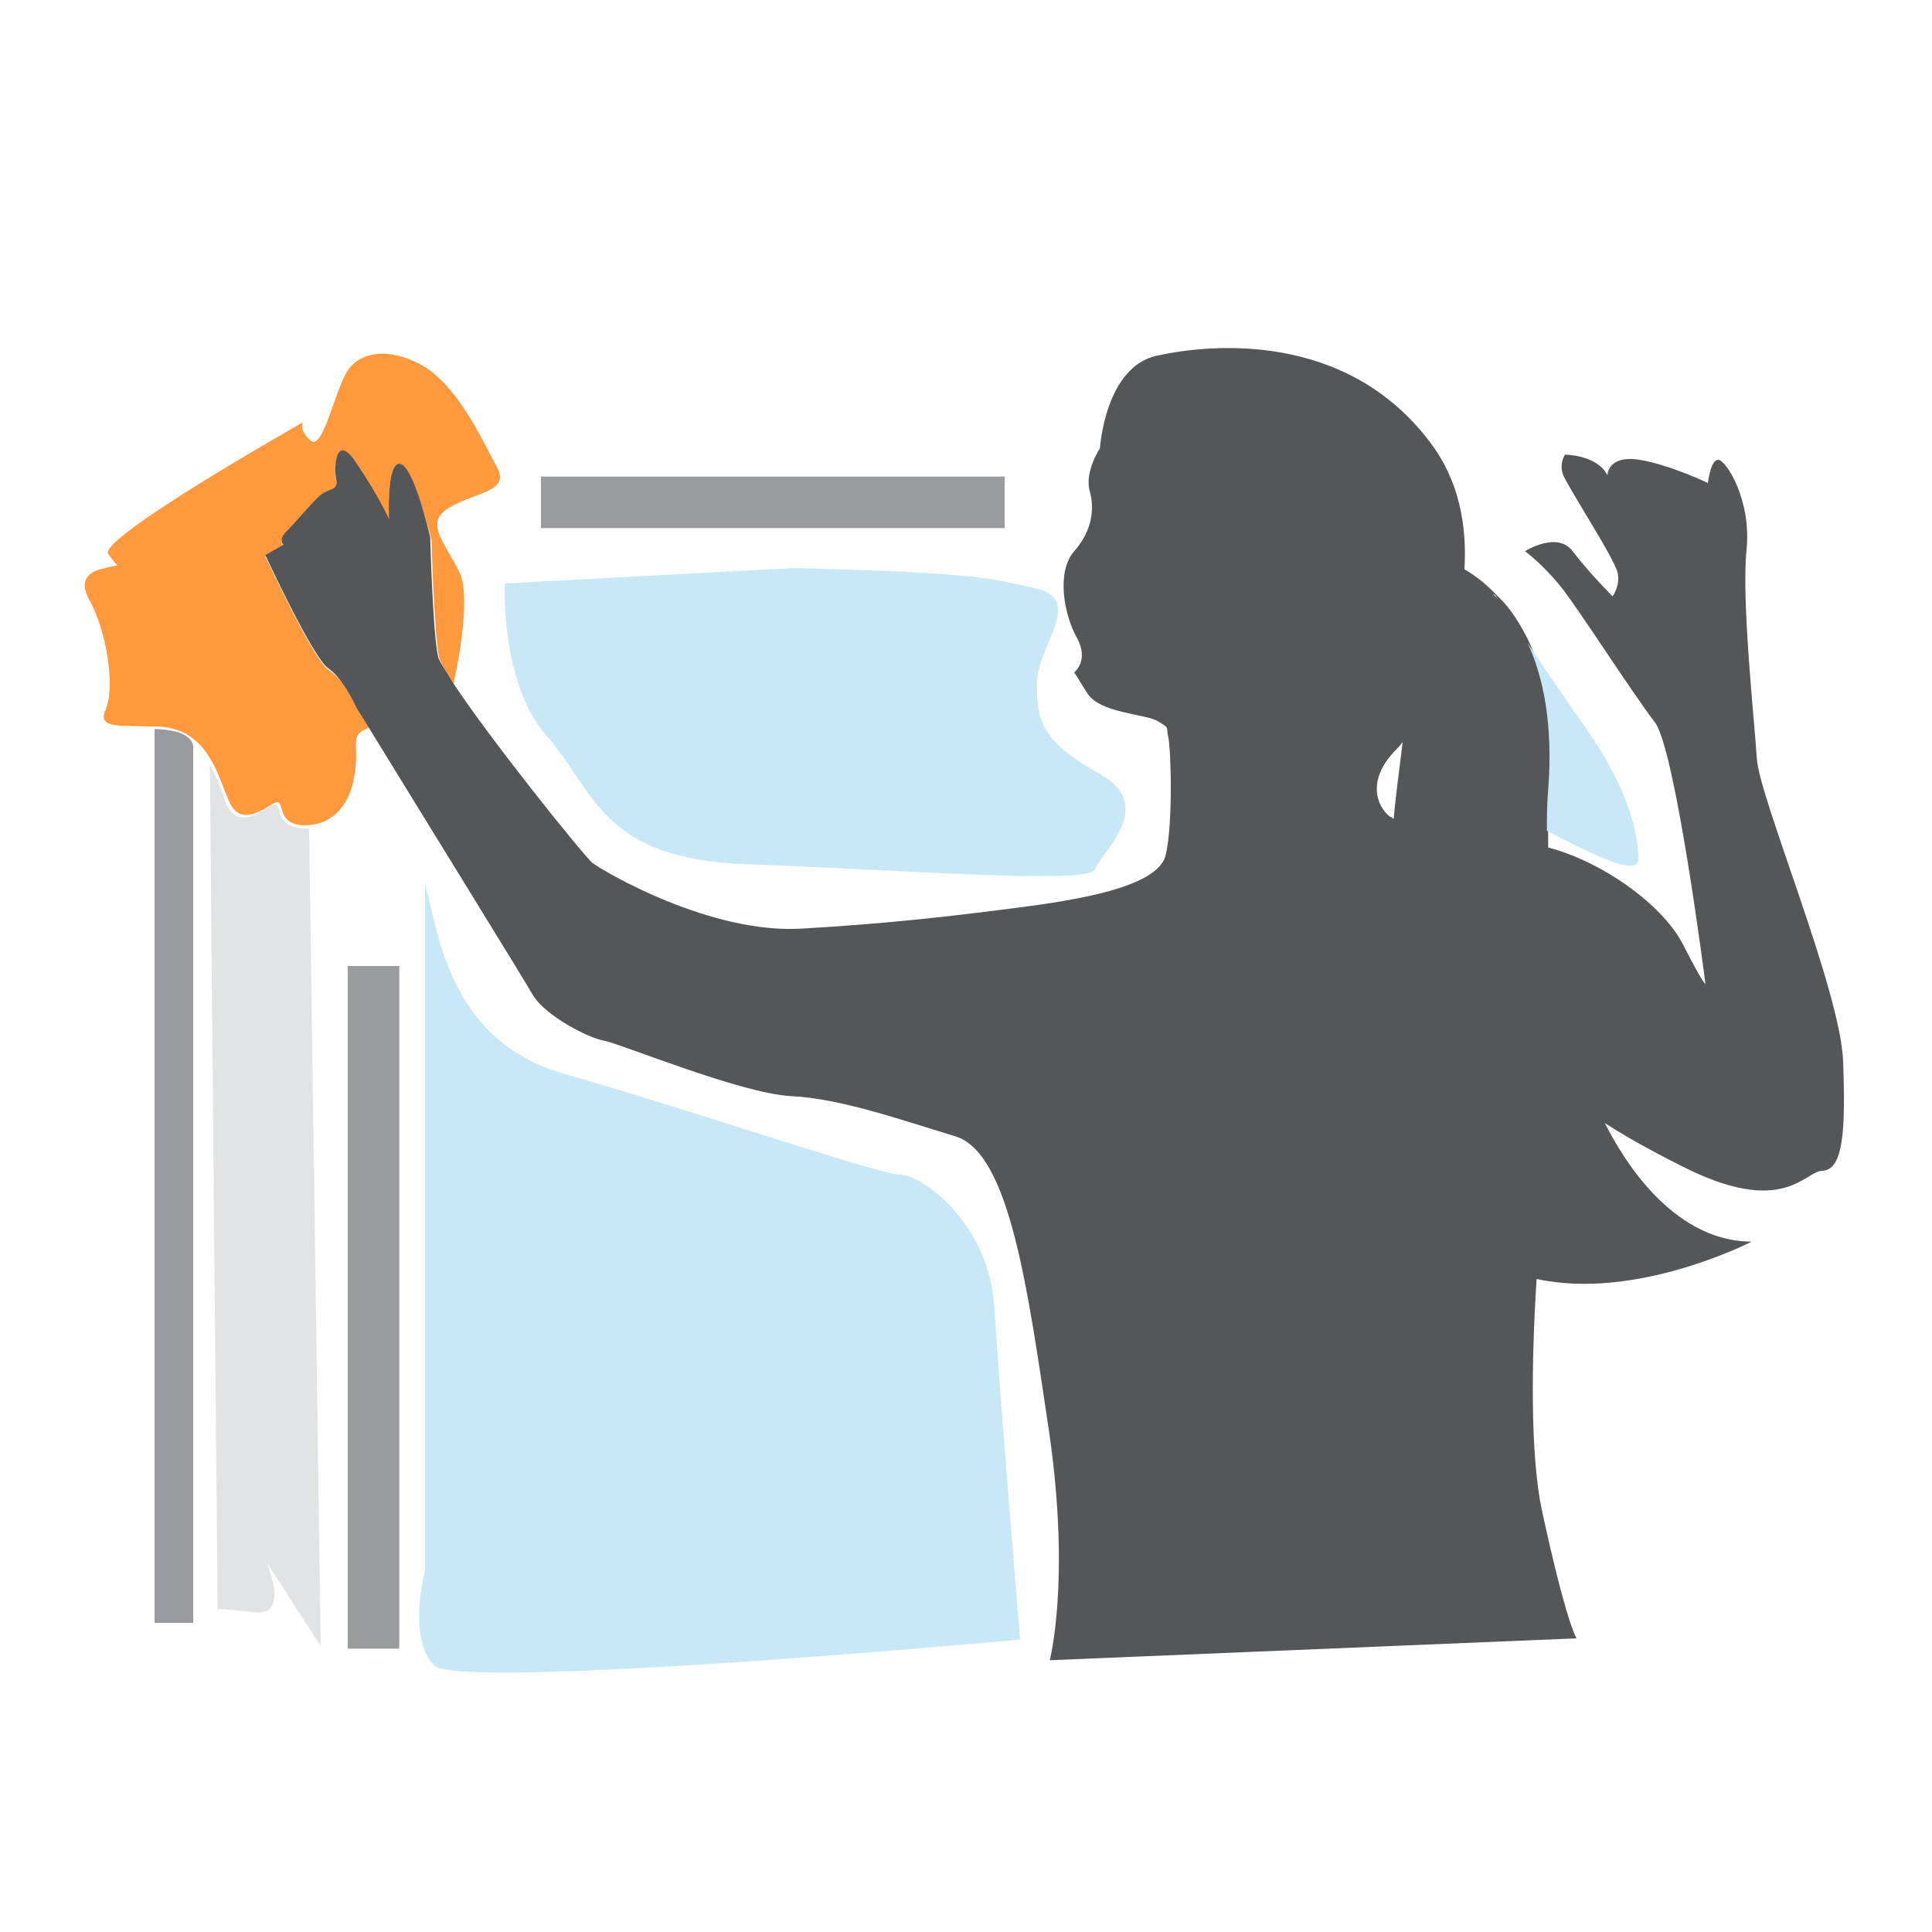 <?xml version="1.0" encoding="utf-8"?>
<!-- Generator: Adobe Illustrator 18.1.0, SVG Export Plug-In . SVG Version: 6.00 Build 0)  -->
<svg version="1.1" id="Layer_1" xmlns="http://www.w3.org/2000/svg" xmlns:xlink="http://www.w3.org/1999/xlink" x="0px" y="0px"
	 viewBox="0 0 150 150" enable-background="new 0 0 150 150" xml:space="preserve">
<g>
	<path fill="none" d="M107.9,63.4c0.1,0.1,0.2,0.1,0.3,0.2c0.2-2.3,0.5-4.2,0.7-6c-0.2,0.3-0.4,0.5-0.6,0.7
		C106.1,60.6,106.9,62.6,107.9,63.4z"/>
	<path fill="#E2E3E4" d="M22.9,64.2C21.2,63.8,22,62,21,62.6c-1,0.6-2.7,1.8-3.5-0.4c-0.3-0.9-0.7-1.9-1.2-2.8
		c0.1,14.1,0.6,64.4,0.6,65.5l3.2,0.3c2.3,0,0.6-3.9,0.6-3.9l4.2,6.5l-0.9-63.5C23.8,64.4,23.3,64.3,22.9,64.2z"/>
	<path fill="#999B9E" d="M13.1,56.7c-0.5-0.1-1.1-0.1-1.1-0.1V126h3V58C15,57.3,14.1,56.8,13.1,56.7z"/>
	<rect x="27" y="75" fill="#999B9E" width="4" height="53"/>
	<path fill="#FF993D" d="M25.5,52c-1.2-0.8-4.9-8.8-4.9-8.8l1.4-0.8c0,0-0.4-0.4,0.2-1c0.6-0.6,1.6-1.8,2.5-2.7
		c0.8-0.8,1.6-0.4,1.4-1.4c-0.2-1,0-3.7,1.6-1.2c1.6,2.5,2.5,4.3,2.5,4.3S30,36,31,36c1,0,2.5,5.9,2.5,5.9s0.2,7.4,0.6,9.2
		c0.1,0.3,0.5,1.1,1.1,2c0.5-2.2,1.3-6.8,0.5-8.6c-1-2.2-2.9-3.9-0.8-5.1c2-1.2,4.7-1.2,3.7-3.1c-1-1.8-2.7-5.7-5.3-7.6
		c-2.7-1.8-5.5-1.6-6.5,0.4c-1,2-1.8,5.9-2.7,5.1s-0.6-1.4-0.6-1.4s-15.9,9-15.1,10.2c0.8,1.2,1,0.8,0.2,1c-0.8,0.2-2.9,0.4-1.6,2.7
		c1.2,2.2,2,6.5,1.2,8.4c-0.7,1.5,1.2,1.2,3.4,1.3c0.5,0,1,0,1.5,0.1c1,0.2,1.7,0.6,2.4,1.3c0.4,0.4,0.7,0.9,1,1.4
		c0.5,0.9,0.8,1.9,1.2,2.8c0.8,2.2,2.5,1,3.5,0.4c1-0.6,0.2,1.2,1.8,1.6c0.4,0.1,0.9,0.1,1.4,0c1.3-0.2,2.7-1.3,3.1-3.7
		c0.5-2.8-0.6-3.2,1.4-3.9c-0.6-1-1-1.6-1-1.6S26.7,52.8,25.5,52z"/>
	<rect x="42" y="37" fill="#999B9E" width="36" height="4"/>
	<path fill="#555658" d="M143.1,82.4c-0.2-5.5-6.5-20.4-6.7-23.5c-0.2-3.1-1.2-12.3-0.8-16.2c0.4-3.9-1.6-7-2.2-7
		c-0.6,0-0.8,1.8-0.8,1.8s-2.9-1.4-5.3-1.8c-2.5-0.4-2.5,1.2-2.5,1.2c-0.8-1.6-3.3-1.6-3.3-1.6s-0.4,0.6-0.2,1.4
		c0.2,0.8,4.1,6.7,4.3,7.8c0.2,1-0.4,1.8-0.4,1.8s-1.8-1.8-3.1-3.5c-1.2-1.6-3.7,0-3.7,0s1.4,1,2.9,2.9c1.4,1.8,5.5,8.2,7.2,10.4
		c1.6,2.2,3.9,20.2,3.9,20.2s0.2,0.8-1.8-3.1c-1.6-3-6.2-6.3-10.4-7.4c0-0.5,0-1.1,0-1.6c0-1.1,0.1-2.1,0.1-3.2
		c0.4-5.1-0.4-8.8-1.7-11.4c-0.6-1.2-1.3-2.3-2.1-3.1c-0.2-0.2-0.4-0.4-0.6-0.6c-0.7-0.7-1.5-1.3-2.2-1.7c0.2-3.4-0.4-6.9-2.7-9.9
		c-6.5-8.6-17-7.6-21.1-6.7c-4.1,0.8-4.5,7.2-4.5,7.2s-1.2,1.8-0.8,3.3c0.4,1.4,0.2,3.1-1.2,4.7c-1.4,1.6-0.8,4.9,0.2,6.7
		c1,1.8-0.2,2.7-0.2,2.7s0,0,1,1.6c1,1.6,4.5,1.6,5.5,2.2c1,0.6,0.6,0.4,0.8,1.2c0.2,0.8,0.4,6.7-0.2,9.2c-0.6,2.5-7,3.5-11.7,4.1
		c-4.7,0.6-9.6,1.2-16.6,1.6c-7,0.4-15.1-4.3-16.2-5.1c-0.8-0.7-8.1-9.8-10.9-14.1c-0.6-1-1.1-1.7-1.1-2c-0.4-1.8-0.6-9.2-0.6-9.2
		S32.1,36,31,36c-1,0-0.8,4.3-0.8,4.3s-0.8-1.8-2.5-4.3c-1.6-2.5-1.8,0.2-1.6,1.2c0.2,1-0.6,0.6-1.4,1.4c-0.8,0.8-1.8,2-2.5,2.7
		c-0.6,0.6-0.2,1-0.2,1l-1.4,0.8c0,0,3.7,8,4.9,8.8c1.2,0.8,2.2,3.1,2.2,3.1s0.4,0.6,1,1.6c3,4.9,11.9,19.3,12.7,20.7
		c1,1.6,4.3,3.3,5.5,3.5c1.2,0.2,10.6,4.1,14.5,4.3c3.9,0.2,8.4,1.8,12.7,3.1c4.3,1.2,5.7,11.9,7.4,23.3c1.6,11.4,0,17.4,0,17.4
		l40.9-1.7c0,0-0.8-1.2-2.7-10c-0.9-4.3-0.8-11.6-0.4-17.9c7.8,1.7,16.7-2.9,16.7-2.9c-4.6,0-8.6-3.7-11.4-9.2
		c1.1,0.7,2.9,1.8,5.9,3.3c8,4.1,9.6,0.4,11,0.4C143.1,90.8,143.3,87.9,143.1,82.4z M108.3,58.3c0.2-0.2,0.4-0.4,0.6-0.7
		c-0.2,1.8-0.5,3.8-0.7,6c-0.1-0.1-0.2-0.2-0.3-0.2C106.9,62.6,106.1,60.6,108.3,58.3z"/>
	<path fill="#C8E7F7" d="M69.9,91.2c-1.6,0-14.6-4.5-26-7.8C34.6,80.8,34,71.9,33,68.7c0,7.8,0,51.7,0,53.2c0,0-1.4,5.3,0.7,7.4
		c2,2,45.5-2,45.5-2s-1.6-19.2-2-25.8C76.8,94.9,71.5,91.2,69.9,91.2z"/>
	<path fill="#C8E7F7" d="M33,68.7c0-0.8,0-1.2,0-1.2S33,67.9,33,68.7z"/>
	<path fill="#C8E7F7" d="M58,67.1c11.5,0.4,26.6,1.6,27,0.4c0.4-1.2,4.9-4.9,0.4-7.4c-4.5-2.5-4.9-4.1-4.9-7c0-2.9,3.7-6.5,0-7.4
		c-3.7-0.8-4.1-1.2-18.8-1.6l-22.5,1.2c0,0-0.4,7.8,3.3,11.9C46.2,61.4,46.6,66.7,58,67.1z"/>
	<path fill="#C8E7F7" d="M116.4,46.7c-0.2-0.3-0.3-0.5-0.3-0.5l-0.2-0.1C116.1,46.3,116.3,46.5,116.4,46.7z"/>
	<path fill="#C8E7F7" d="M120.2,61.3c-0.1,1.1-0.1,2.1-0.1,3.2c3.6,1.9,7.1,3.6,7.1,2.2c0-2.5-1.2-6.1-4.1-10.2
		c-1.4-2-3.2-4.6-4.5-6.6C119.8,52.5,120.6,56.2,120.2,61.3z"/>
</g>
</svg>

